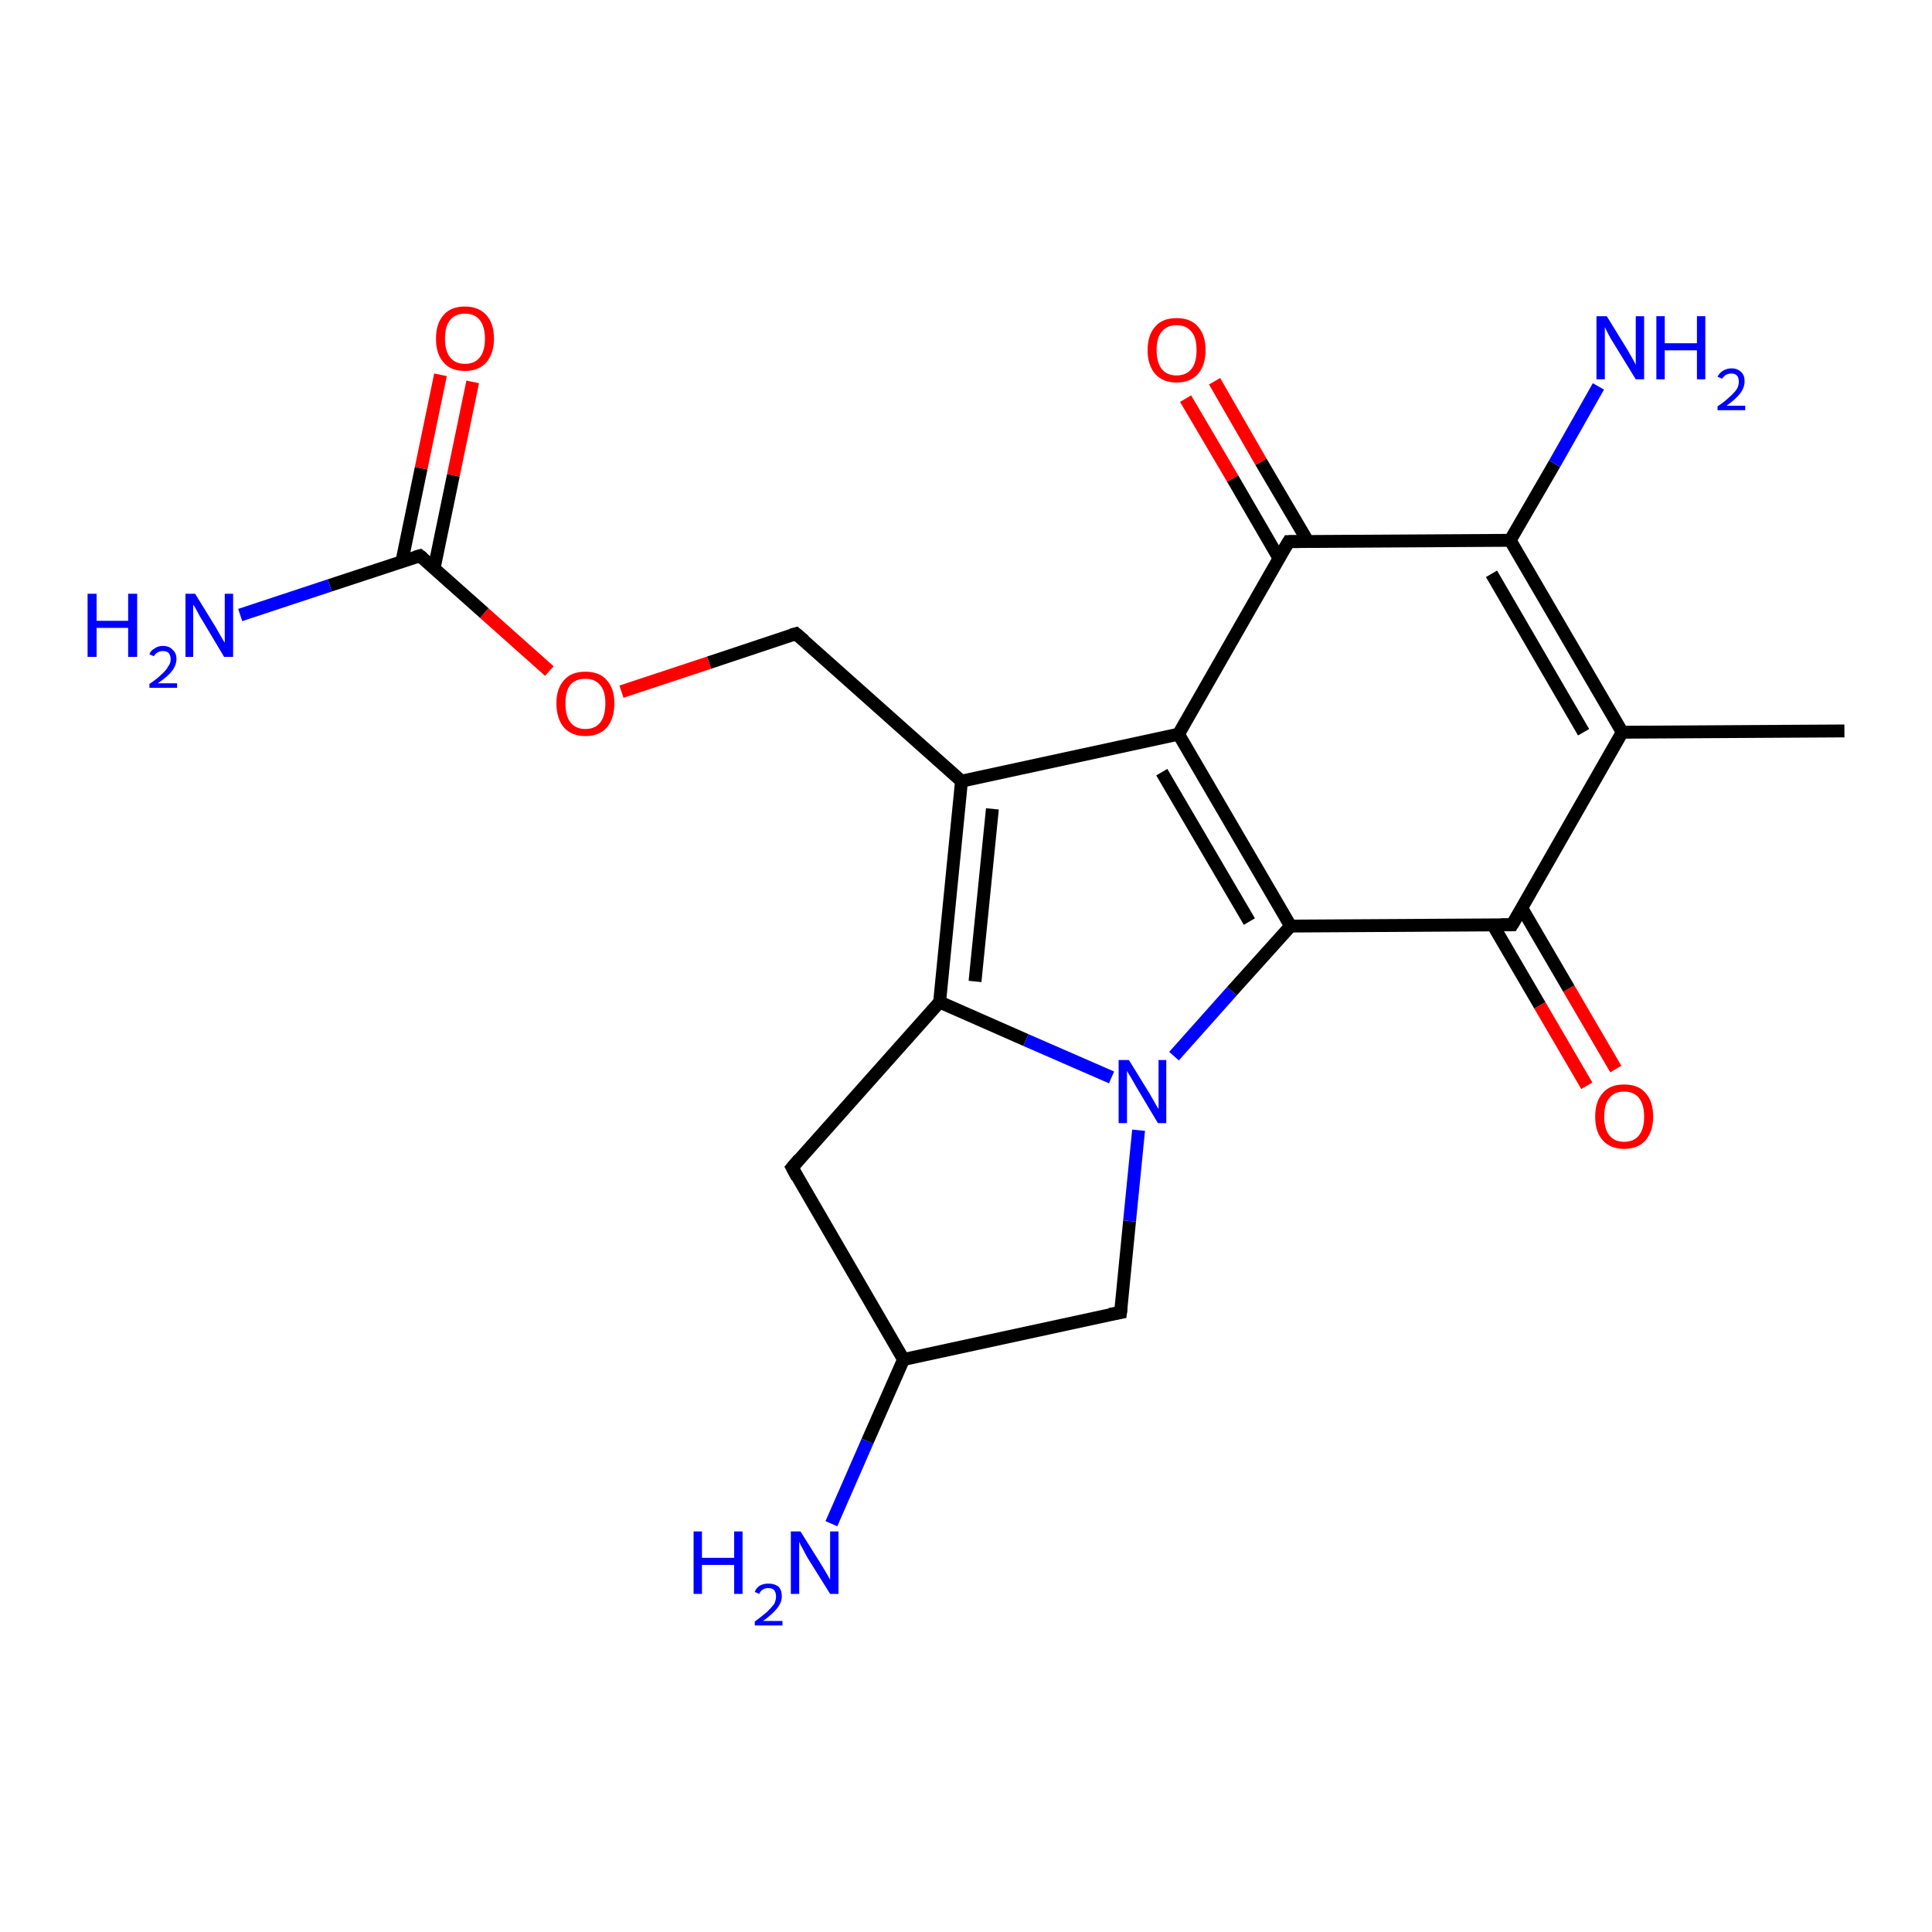 <?xml version='1.0' encoding='iso-8859-1'?>
<svg version='1.1' baseProfile='full'
              xmlns='http://www.w3.org/2000/svg'
                      xmlns:rdkit='http://www.rdkit.org/xml'
                      xmlns:xlink='http://www.w3.org/1999/xlink'
                  xml:space='preserve'
width='300px' height='300px' viewBox='0 0 300 300'>
<!-- END OF HEADER -->
<rect style='opacity:1.0;fill:#FFFFFF;stroke:none' width='300.0' height='300.0' x='0.0' y='0.0'> </rect>
<path class='bond-0 atom-0 atom-1' d='M 246.4,168.6 L 239.1,156.1' style='fill:none;fill-rule:evenodd;stroke:#FF0000;stroke-width:2.0px;stroke-linecap:butt;stroke-linejoin:miter;stroke-opacity:1' />
<path class='bond-0 atom-0 atom-1' d='M 239.1,156.1 L 231.8,143.6' style='fill:none;fill-rule:evenodd;stroke:#000000;stroke-width:2.0px;stroke-linecap:butt;stroke-linejoin:miter;stroke-opacity:1' />
<path class='bond-0 atom-0 atom-1' d='M 250.9,166.0 L 243.6,153.5' style='fill:none;fill-rule:evenodd;stroke:#FF0000;stroke-width:2.0px;stroke-linecap:butt;stroke-linejoin:miter;stroke-opacity:1' />
<path class='bond-0 atom-0 atom-1' d='M 243.6,153.5 L 236.3,141.0' style='fill:none;fill-rule:evenodd;stroke:#000000;stroke-width:2.0px;stroke-linecap:butt;stroke-linejoin:miter;stroke-opacity:1' />
<path class='bond-1 atom-1 atom-2' d='M 234.8,143.6 L 200.4,143.8' style='fill:none;fill-rule:evenodd;stroke:#000000;stroke-width:2.0px;stroke-linecap:butt;stroke-linejoin:miter;stroke-opacity:1' />
<path class='bond-2 atom-2 atom-3' d='M 200.4,143.8 L 183.0,114.0' style='fill:none;fill-rule:evenodd;stroke:#000000;stroke-width:2.0px;stroke-linecap:butt;stroke-linejoin:miter;stroke-opacity:1' />
<path class='bond-2 atom-2 atom-3' d='M 194.0,143.1 L 180.4,119.9' style='fill:none;fill-rule:evenodd;stroke:#000000;stroke-width:2.0px;stroke-linecap:butt;stroke-linejoin:miter;stroke-opacity:1' />
<path class='bond-3 atom-3 atom-4' d='M 183.0,114.0 L 200.1,84.1' style='fill:none;fill-rule:evenodd;stroke:#000000;stroke-width:2.0px;stroke-linecap:butt;stroke-linejoin:miter;stroke-opacity:1' />
<path class='bond-4 atom-4 atom-5' d='M 203.1,84.1 L 195.8,71.7' style='fill:none;fill-rule:evenodd;stroke:#000000;stroke-width:2.0px;stroke-linecap:butt;stroke-linejoin:miter;stroke-opacity:1' />
<path class='bond-4 atom-4 atom-5' d='M 195.8,71.7 L 188.6,59.2' style='fill:none;fill-rule:evenodd;stroke:#FF0000;stroke-width:2.0px;stroke-linecap:butt;stroke-linejoin:miter;stroke-opacity:1' />
<path class='bond-4 atom-4 atom-5' d='M 198.6,86.7 L 191.4,74.3' style='fill:none;fill-rule:evenodd;stroke:#000000;stroke-width:2.0px;stroke-linecap:butt;stroke-linejoin:miter;stroke-opacity:1' />
<path class='bond-4 atom-4 atom-5' d='M 191.4,74.3 L 184.1,61.9' style='fill:none;fill-rule:evenodd;stroke:#FF0000;stroke-width:2.0px;stroke-linecap:butt;stroke-linejoin:miter;stroke-opacity:1' />
<path class='bond-5 atom-4 atom-6' d='M 200.1,84.1 L 234.5,83.9' style='fill:none;fill-rule:evenodd;stroke:#000000;stroke-width:2.0px;stroke-linecap:butt;stroke-linejoin:miter;stroke-opacity:1' />
<path class='bond-6 atom-6 atom-7' d='M 234.5,83.9 L 241.4,72.0' style='fill:none;fill-rule:evenodd;stroke:#000000;stroke-width:2.0px;stroke-linecap:butt;stroke-linejoin:miter;stroke-opacity:1' />
<path class='bond-6 atom-6 atom-7' d='M 241.4,72.0 L 248.2,60.0' style='fill:none;fill-rule:evenodd;stroke:#0000FF;stroke-width:2.0px;stroke-linecap:butt;stroke-linejoin:miter;stroke-opacity:1' />
<path class='bond-7 atom-6 atom-8' d='M 234.5,83.9 L 251.9,113.7' style='fill:none;fill-rule:evenodd;stroke:#000000;stroke-width:2.0px;stroke-linecap:butt;stroke-linejoin:miter;stroke-opacity:1' />
<path class='bond-7 atom-6 atom-8' d='M 231.6,89.1 L 245.9,113.7' style='fill:none;fill-rule:evenodd;stroke:#000000;stroke-width:2.0px;stroke-linecap:butt;stroke-linejoin:miter;stroke-opacity:1' />
<path class='bond-8 atom-8 atom-9' d='M 251.9,113.7 L 286.4,113.5' style='fill:none;fill-rule:evenodd;stroke:#000000;stroke-width:2.0px;stroke-linecap:butt;stroke-linejoin:miter;stroke-opacity:1' />
<path class='bond-9 atom-3 atom-10' d='M 183.0,114.0 L 149.3,121.3' style='fill:none;fill-rule:evenodd;stroke:#000000;stroke-width:2.0px;stroke-linecap:butt;stroke-linejoin:miter;stroke-opacity:1' />
<path class='bond-10 atom-10 atom-11' d='M 149.3,121.3 L 145.9,155.6' style='fill:none;fill-rule:evenodd;stroke:#000000;stroke-width:2.0px;stroke-linecap:butt;stroke-linejoin:miter;stroke-opacity:1' />
<path class='bond-10 atom-10 atom-11' d='M 154.1,125.6 L 151.4,152.4' style='fill:none;fill-rule:evenodd;stroke:#000000;stroke-width:2.0px;stroke-linecap:butt;stroke-linejoin:miter;stroke-opacity:1' />
<path class='bond-11 atom-11 atom-12' d='M 145.9,155.6 L 159.3,161.5' style='fill:none;fill-rule:evenodd;stroke:#000000;stroke-width:2.0px;stroke-linecap:butt;stroke-linejoin:miter;stroke-opacity:1' />
<path class='bond-11 atom-11 atom-12' d='M 159.3,161.5 L 172.6,167.3' style='fill:none;fill-rule:evenodd;stroke:#0000FF;stroke-width:2.0px;stroke-linecap:butt;stroke-linejoin:miter;stroke-opacity:1' />
<path class='bond-12 atom-12 atom-13' d='M 176.8,175.5 L 175.4,189.6' style='fill:none;fill-rule:evenodd;stroke:#0000FF;stroke-width:2.0px;stroke-linecap:butt;stroke-linejoin:miter;stroke-opacity:1' />
<path class='bond-12 atom-12 atom-13' d='M 175.4,189.6 L 174.0,203.8' style='fill:none;fill-rule:evenodd;stroke:#000000;stroke-width:2.0px;stroke-linecap:butt;stroke-linejoin:miter;stroke-opacity:1' />
<path class='bond-13 atom-13 atom-14' d='M 174.0,203.8 L 140.3,211.1' style='fill:none;fill-rule:evenodd;stroke:#000000;stroke-width:2.0px;stroke-linecap:butt;stroke-linejoin:miter;stroke-opacity:1' />
<path class='bond-14 atom-14 atom-15' d='M 140.3,211.1 L 134.7,223.8' style='fill:none;fill-rule:evenodd;stroke:#000000;stroke-width:2.0px;stroke-linecap:butt;stroke-linejoin:miter;stroke-opacity:1' />
<path class='bond-14 atom-14 atom-15' d='M 134.7,223.8 L 129.1,236.6' style='fill:none;fill-rule:evenodd;stroke:#0000FF;stroke-width:2.0px;stroke-linecap:butt;stroke-linejoin:miter;stroke-opacity:1' />
<path class='bond-15 atom-14 atom-16' d='M 140.3,211.1 L 123.0,181.3' style='fill:none;fill-rule:evenodd;stroke:#000000;stroke-width:2.0px;stroke-linecap:butt;stroke-linejoin:miter;stroke-opacity:1' />
<path class='bond-16 atom-10 atom-17' d='M 149.3,121.3 L 123.6,98.4' style='fill:none;fill-rule:evenodd;stroke:#000000;stroke-width:2.0px;stroke-linecap:butt;stroke-linejoin:miter;stroke-opacity:1' />
<path class='bond-17 atom-17 atom-18' d='M 123.6,98.4 L 110.1,102.9' style='fill:none;fill-rule:evenodd;stroke:#000000;stroke-width:2.0px;stroke-linecap:butt;stroke-linejoin:miter;stroke-opacity:1' />
<path class='bond-17 atom-17 atom-18' d='M 110.1,102.9 L 96.5,107.4' style='fill:none;fill-rule:evenodd;stroke:#FF0000;stroke-width:2.0px;stroke-linecap:butt;stroke-linejoin:miter;stroke-opacity:1' />
<path class='bond-18 atom-18 atom-19' d='M 85.3,104.2 L 75.2,95.2' style='fill:none;fill-rule:evenodd;stroke:#FF0000;stroke-width:2.0px;stroke-linecap:butt;stroke-linejoin:miter;stroke-opacity:1' />
<path class='bond-18 atom-18 atom-19' d='M 75.2,95.2 L 65.2,86.3' style='fill:none;fill-rule:evenodd;stroke:#000000;stroke-width:2.0px;stroke-linecap:butt;stroke-linejoin:miter;stroke-opacity:1' />
<path class='bond-19 atom-19 atom-20' d='M 67.4,88.3 L 70.4,73.8' style='fill:none;fill-rule:evenodd;stroke:#000000;stroke-width:2.0px;stroke-linecap:butt;stroke-linejoin:miter;stroke-opacity:1' />
<path class='bond-19 atom-19 atom-20' d='M 70.4,73.8 L 73.4,59.3' style='fill:none;fill-rule:evenodd;stroke:#FF0000;stroke-width:2.0px;stroke-linecap:butt;stroke-linejoin:miter;stroke-opacity:1' />
<path class='bond-19 atom-19 atom-20' d='M 62.4,87.2 L 65.4,72.7' style='fill:none;fill-rule:evenodd;stroke:#000000;stroke-width:2.0px;stroke-linecap:butt;stroke-linejoin:miter;stroke-opacity:1' />
<path class='bond-19 atom-19 atom-20' d='M 65.4,72.7 L 68.4,58.2' style='fill:none;fill-rule:evenodd;stroke:#FF0000;stroke-width:2.0px;stroke-linecap:butt;stroke-linejoin:miter;stroke-opacity:1' />
<path class='bond-20 atom-19 atom-21' d='M 65.2,86.3 L 51.2,90.9' style='fill:none;fill-rule:evenodd;stroke:#000000;stroke-width:2.0px;stroke-linecap:butt;stroke-linejoin:miter;stroke-opacity:1' />
<path class='bond-20 atom-19 atom-21' d='M 51.2,90.9 L 37.3,95.5' style='fill:none;fill-rule:evenodd;stroke:#0000FF;stroke-width:2.0px;stroke-linecap:butt;stroke-linejoin:miter;stroke-opacity:1' />
<path class='bond-21 atom-8 atom-1' d='M 251.9,113.7 L 234.8,143.6' style='fill:none;fill-rule:evenodd;stroke:#000000;stroke-width:2.0px;stroke-linecap:butt;stroke-linejoin:miter;stroke-opacity:1' />
<path class='bond-22 atom-12 atom-2' d='M 182.3,164.0 L 191.3,153.9' style='fill:none;fill-rule:evenodd;stroke:#0000FF;stroke-width:2.0px;stroke-linecap:butt;stroke-linejoin:miter;stroke-opacity:1' />
<path class='bond-22 atom-12 atom-2' d='M 191.3,153.9 L 200.4,143.8' style='fill:none;fill-rule:evenodd;stroke:#000000;stroke-width:2.0px;stroke-linecap:butt;stroke-linejoin:miter;stroke-opacity:1' />
<path class='bond-23 atom-16 atom-11' d='M 123.0,181.3 L 145.9,155.6' style='fill:none;fill-rule:evenodd;stroke:#000000;stroke-width:2.0px;stroke-linecap:butt;stroke-linejoin:miter;stroke-opacity:1' />
<path d='M 233.1,143.6 L 234.8,143.6 L 235.7,142.1' style='fill:none;stroke:#000000;stroke-width:2.0px;stroke-linecap:butt;stroke-linejoin:miter;stroke-opacity:1;' />
<path d='M 199.2,85.6 L 200.1,84.1 L 201.8,84.1' style='fill:none;stroke:#000000;stroke-width:2.0px;stroke-linecap:butt;stroke-linejoin:miter;stroke-opacity:1;' />
<path d='M 174.1,203.0 L 174.0,203.8 L 172.3,204.1' style='fill:none;stroke:#000000;stroke-width:2.0px;stroke-linecap:butt;stroke-linejoin:miter;stroke-opacity:1;' />
<path d='M 123.8,182.8 L 123.0,181.3 L 124.1,180.0' style='fill:none;stroke:#000000;stroke-width:2.0px;stroke-linecap:butt;stroke-linejoin:miter;stroke-opacity:1;' />
<path d='M 124.9,99.5 L 123.6,98.4 L 122.9,98.6' style='fill:none;stroke:#000000;stroke-width:2.0px;stroke-linecap:butt;stroke-linejoin:miter;stroke-opacity:1;' />
<path d='M 65.7,86.7 L 65.2,86.3 L 64.5,86.5' style='fill:none;stroke:#000000;stroke-width:2.0px;stroke-linecap:butt;stroke-linejoin:miter;stroke-opacity:1;' />
<path class='atom-0' d='M 247.7 173.4
Q 247.7 171.0, 248.9 169.7
Q 250.0 168.4, 252.2 168.4
Q 254.4 168.4, 255.5 169.7
Q 256.7 171.0, 256.7 173.4
Q 256.7 175.7, 255.5 177.1
Q 254.3 178.4, 252.2 178.4
Q 250.1 178.4, 248.9 177.1
Q 247.7 175.8, 247.7 173.4
M 252.2 177.3
Q 253.7 177.3, 254.5 176.3
Q 255.3 175.3, 255.3 173.4
Q 255.3 171.5, 254.5 170.5
Q 253.7 169.5, 252.2 169.5
Q 250.7 169.5, 249.9 170.5
Q 249.1 171.4, 249.1 173.4
Q 249.1 175.3, 249.9 176.3
Q 250.7 177.3, 252.2 177.3
' fill='#FF0000'/>
<path class='atom-5' d='M 178.2 54.4
Q 178.2 52.0, 179.4 50.7
Q 180.5 49.4, 182.7 49.4
Q 184.9 49.4, 186.0 50.7
Q 187.2 52.0, 187.2 54.4
Q 187.2 56.7, 186.0 58.1
Q 184.8 59.4, 182.7 59.4
Q 180.6 59.4, 179.4 58.1
Q 178.2 56.7, 178.2 54.4
M 182.7 58.3
Q 184.2 58.3, 185.0 57.3
Q 185.8 56.3, 185.8 54.4
Q 185.8 52.4, 185.0 51.5
Q 184.2 50.5, 182.7 50.5
Q 181.2 50.5, 180.4 51.5
Q 179.6 52.4, 179.6 54.4
Q 179.6 56.3, 180.4 57.3
Q 181.2 58.3, 182.7 58.3
' fill='#FF0000'/>
<path class='atom-7' d='M 249.5 49.1
L 252.7 54.3
Q 253.0 54.8, 253.5 55.7
Q 254.0 56.6, 254.0 56.7
L 254.0 49.1
L 255.3 49.1
L 255.3 58.9
L 254.0 58.9
L 250.5 53.2
Q 250.1 52.6, 249.7 51.8
Q 249.3 51.0, 249.2 50.8
L 249.2 58.9
L 247.9 58.9
L 247.9 49.1
L 249.5 49.1
' fill='#0000FF'/>
<path class='atom-7' d='M 257.2 49.1
L 258.5 49.1
L 258.5 53.3
L 263.5 53.3
L 263.5 49.1
L 264.8 49.1
L 264.8 58.9
L 263.5 58.9
L 263.5 54.4
L 258.5 54.4
L 258.5 58.9
L 257.2 58.9
L 257.2 49.1
' fill='#0000FF'/>
<path class='atom-7' d='M 266.7 58.5
Q 267.0 57.9, 267.5 57.6
Q 268.1 57.2, 268.9 57.2
Q 269.8 57.2, 270.4 57.8
Q 270.9 58.3, 270.9 59.2
Q 270.9 60.2, 270.2 61.1
Q 269.5 62.0, 268.1 63.0
L 271.0 63.0
L 271.0 63.7
L 266.7 63.7
L 266.7 63.1
Q 267.9 62.3, 268.6 61.6
Q 269.3 61.0, 269.7 60.4
Q 270.0 59.9, 270.0 59.3
Q 270.0 58.6, 269.7 58.3
Q 269.4 58.0, 268.9 58.0
Q 268.4 58.0, 268.0 58.2
Q 267.7 58.4, 267.4 58.8
L 266.7 58.5
' fill='#0000FF'/>
<path class='atom-12' d='M 175.3 164.6
L 178.5 169.8
Q 178.8 170.3, 179.3 171.2
Q 179.8 172.1, 179.9 172.2
L 179.9 164.6
L 181.1 164.6
L 181.1 174.4
L 179.8 174.4
L 176.4 168.7
Q 176.0 168.0, 175.6 167.3
Q 175.1 166.5, 175.0 166.3
L 175.0 174.4
L 173.7 174.4
L 173.7 164.6
L 175.3 164.6
' fill='#0000FF'/>
<path class='atom-15' d='M 107.7 237.8
L 109.0 237.8
L 109.0 241.9
L 114.0 241.9
L 114.0 237.8
L 115.3 237.8
L 115.3 247.5
L 114.0 247.5
L 114.0 243.0
L 109.0 243.0
L 109.0 247.5
L 107.7 247.5
L 107.7 237.8
' fill='#0000FF'/>
<path class='atom-15' d='M 117.2 247.2
Q 117.4 246.6, 118.0 246.2
Q 118.6 245.9, 119.3 245.9
Q 120.3 245.9, 120.9 246.4
Q 121.4 246.9, 121.4 247.9
Q 121.4 248.8, 120.7 249.7
Q 120.0 250.6, 118.5 251.7
L 121.5 251.7
L 121.5 252.4
L 117.2 252.4
L 117.2 251.8
Q 118.4 250.9, 119.1 250.3
Q 119.8 249.6, 120.2 249.1
Q 120.5 248.5, 120.5 247.9
Q 120.5 247.3, 120.2 246.9
Q 119.9 246.6, 119.3 246.6
Q 118.8 246.6, 118.5 246.8
Q 118.1 247.0, 117.9 247.5
L 117.2 247.2
' fill='#0000FF'/>
<path class='atom-15' d='M 124.3 237.8
L 127.5 242.9
Q 127.8 243.4, 128.4 244.4
Q 128.9 245.3, 128.9 245.3
L 128.9 237.8
L 130.2 237.8
L 130.2 247.5
L 128.9 247.5
L 125.4 241.9
Q 125.0 241.2, 124.6 240.4
Q 124.2 239.7, 124.1 239.4
L 124.1 247.5
L 122.8 247.5
L 122.8 237.8
L 124.3 237.8
' fill='#0000FF'/>
<path class='atom-18' d='M 86.4 109.2
Q 86.4 106.9, 87.6 105.6
Q 88.7 104.3, 90.9 104.3
Q 93.1 104.3, 94.2 105.6
Q 95.4 106.9, 95.4 109.2
Q 95.4 111.6, 94.2 113.0
Q 93.0 114.3, 90.9 114.3
Q 88.8 114.3, 87.6 113.0
Q 86.4 111.6, 86.4 109.2
M 90.9 113.2
Q 92.4 113.2, 93.2 112.2
Q 94.0 111.2, 94.0 109.2
Q 94.0 107.3, 93.2 106.4
Q 92.4 105.4, 90.9 105.4
Q 89.4 105.4, 88.6 106.3
Q 87.8 107.3, 87.8 109.2
Q 87.8 111.2, 88.6 112.2
Q 89.4 113.2, 90.9 113.2
' fill='#FF0000'/>
<path class='atom-20' d='M 67.7 52.6
Q 67.7 50.2, 68.9 48.9
Q 70.0 47.6, 72.2 47.6
Q 74.3 47.6, 75.5 48.9
Q 76.7 50.2, 76.7 52.6
Q 76.7 54.9, 75.5 56.3
Q 74.3 57.6, 72.2 57.6
Q 70.0 57.6, 68.9 56.3
Q 67.7 55.0, 67.7 52.6
M 72.2 56.5
Q 73.7 56.5, 74.5 55.5
Q 75.3 54.5, 75.3 52.6
Q 75.3 50.7, 74.5 49.7
Q 73.7 48.7, 72.2 48.7
Q 70.7 48.7, 69.9 49.7
Q 69.1 50.6, 69.1 52.6
Q 69.1 54.5, 69.9 55.5
Q 70.7 56.5, 72.2 56.5
' fill='#FF0000'/>
<path class='atom-21' d='M 13.6 92.2
L 15.0 92.2
L 15.0 96.4
L 19.9 96.4
L 19.9 92.2
L 21.3 92.2
L 21.3 102.0
L 19.9 102.0
L 19.9 97.5
L 15.0 97.5
L 15.0 102.0
L 13.6 102.0
L 13.6 92.2
' fill='#0000FF'/>
<path class='atom-21' d='M 23.2 101.6
Q 23.4 101.0, 24.0 100.7
Q 24.5 100.3, 25.3 100.3
Q 26.3 100.3, 26.8 100.9
Q 27.4 101.4, 27.4 102.3
Q 27.4 103.3, 26.7 104.2
Q 26.0 105.1, 24.5 106.1
L 27.5 106.1
L 27.5 106.8
L 23.2 106.8
L 23.2 106.2
Q 24.4 105.4, 25.1 104.7
Q 25.8 104.1, 26.1 103.5
Q 26.5 103.0, 26.5 102.4
Q 26.5 101.8, 26.2 101.4
Q 25.9 101.1, 25.3 101.1
Q 24.8 101.1, 24.5 101.3
Q 24.1 101.5, 23.9 101.9
L 23.2 101.6
' fill='#0000FF'/>
<path class='atom-21' d='M 30.3 92.2
L 33.5 97.4
Q 33.8 97.9, 34.3 98.8
Q 34.8 99.7, 34.9 99.8
L 34.9 92.2
L 36.2 92.2
L 36.2 102.0
L 34.8 102.0
L 31.4 96.3
Q 31.0 95.7, 30.6 94.9
Q 30.2 94.1, 30.0 93.9
L 30.0 102.0
L 28.8 102.0
L 28.8 92.2
L 30.3 92.2
' fill='#0000FF'/>
</svg>
